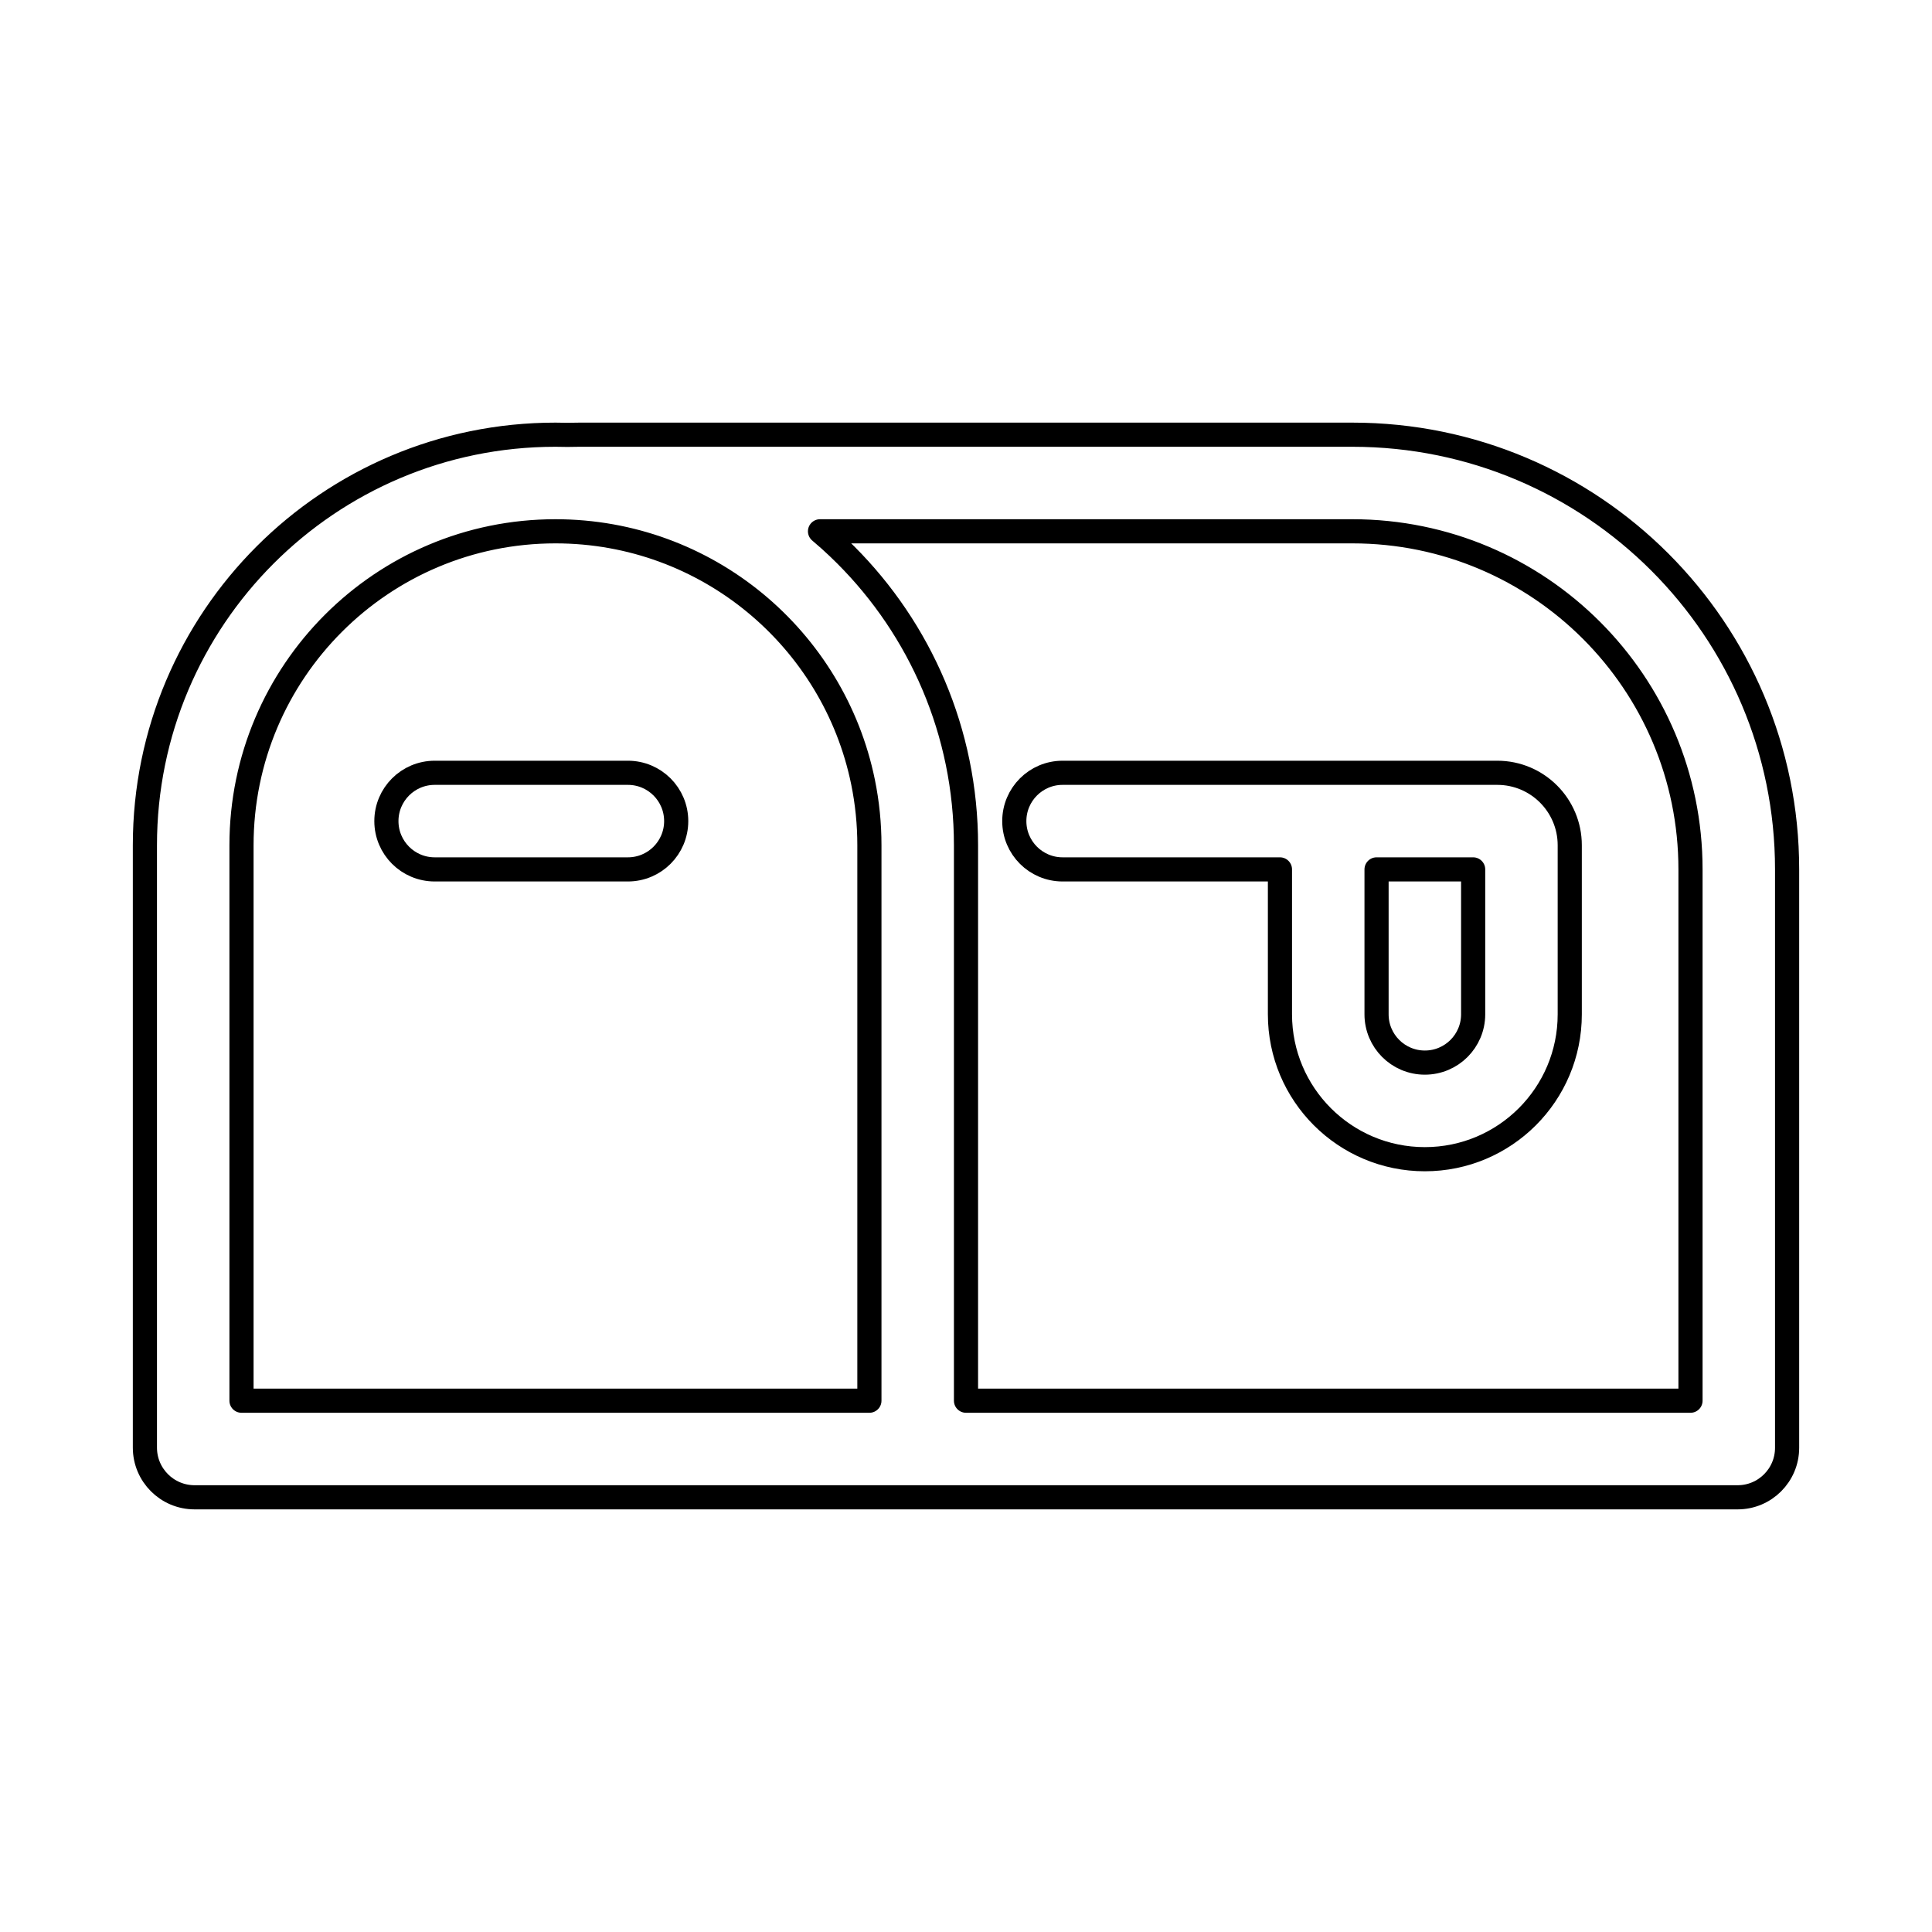 <svg width="80" height="80" viewBox="0 0 80 80" fill="none" xmlns="http://www.w3.org/2000/svg">
  <path fill-rule="evenodd" clip-rule="evenodd" d="M42 34C42 32.895 42.895 32 44 32H62C63.657 32 65 33.343 65 35V42C65 45.314 62.314 48 59 48C55.686 48 53 45.314 53 42V36H44C42.895 36 42 35.105 42 34ZM57 36V42C57 43.105 57.895 44 59 44C60.105 44 61 43.105 61 42V36H57Z" stroke="currentColor" stroke-linecap="round" stroke-linejoin="round" />
  <path d="M18 32C16.895 32 16 32.895 16 34C16 35.105 16.895 36 18 36H26C27.105 36 28 35.105 28 34C28 32.895 27.105 32 26 32H18Z" stroke="currentColor" stroke-linecap="round" stroke-linejoin="round" />
  <path fill-rule="evenodd" clip-rule="evenodd" d="M23 18C13.611 18 6 25.611 6 35V59.943C6 61.079 6.921 62 8.058 62H71.951C73.082 62 74 61.082 74 59.95V36C74 26.059 65.941 18 56 18H24C23.831 18 23.662 18.002 23.493 18.007C23.329 18.002 23.165 18 23 18ZM34.36 22.352C34.227 22.233 34.092 22.115 33.955 22H56C63.732 22 70 28.268 70 36V58H40L40 35C40 30.306 38.097 26.056 35.021 22.979C34.806 22.764 34.586 22.555 34.36 22.352ZM35.736 32.38C34.524 26.456 29.282 22 23 22C15.82 22 10 27.82 10 35V58H36V35C36 34.555 35.978 34.116 35.934 33.682C35.89 33.242 35.823 32.807 35.736 32.38Z" stroke="currentColor" stroke-linecap="round" stroke-linejoin="round" />
</svg>